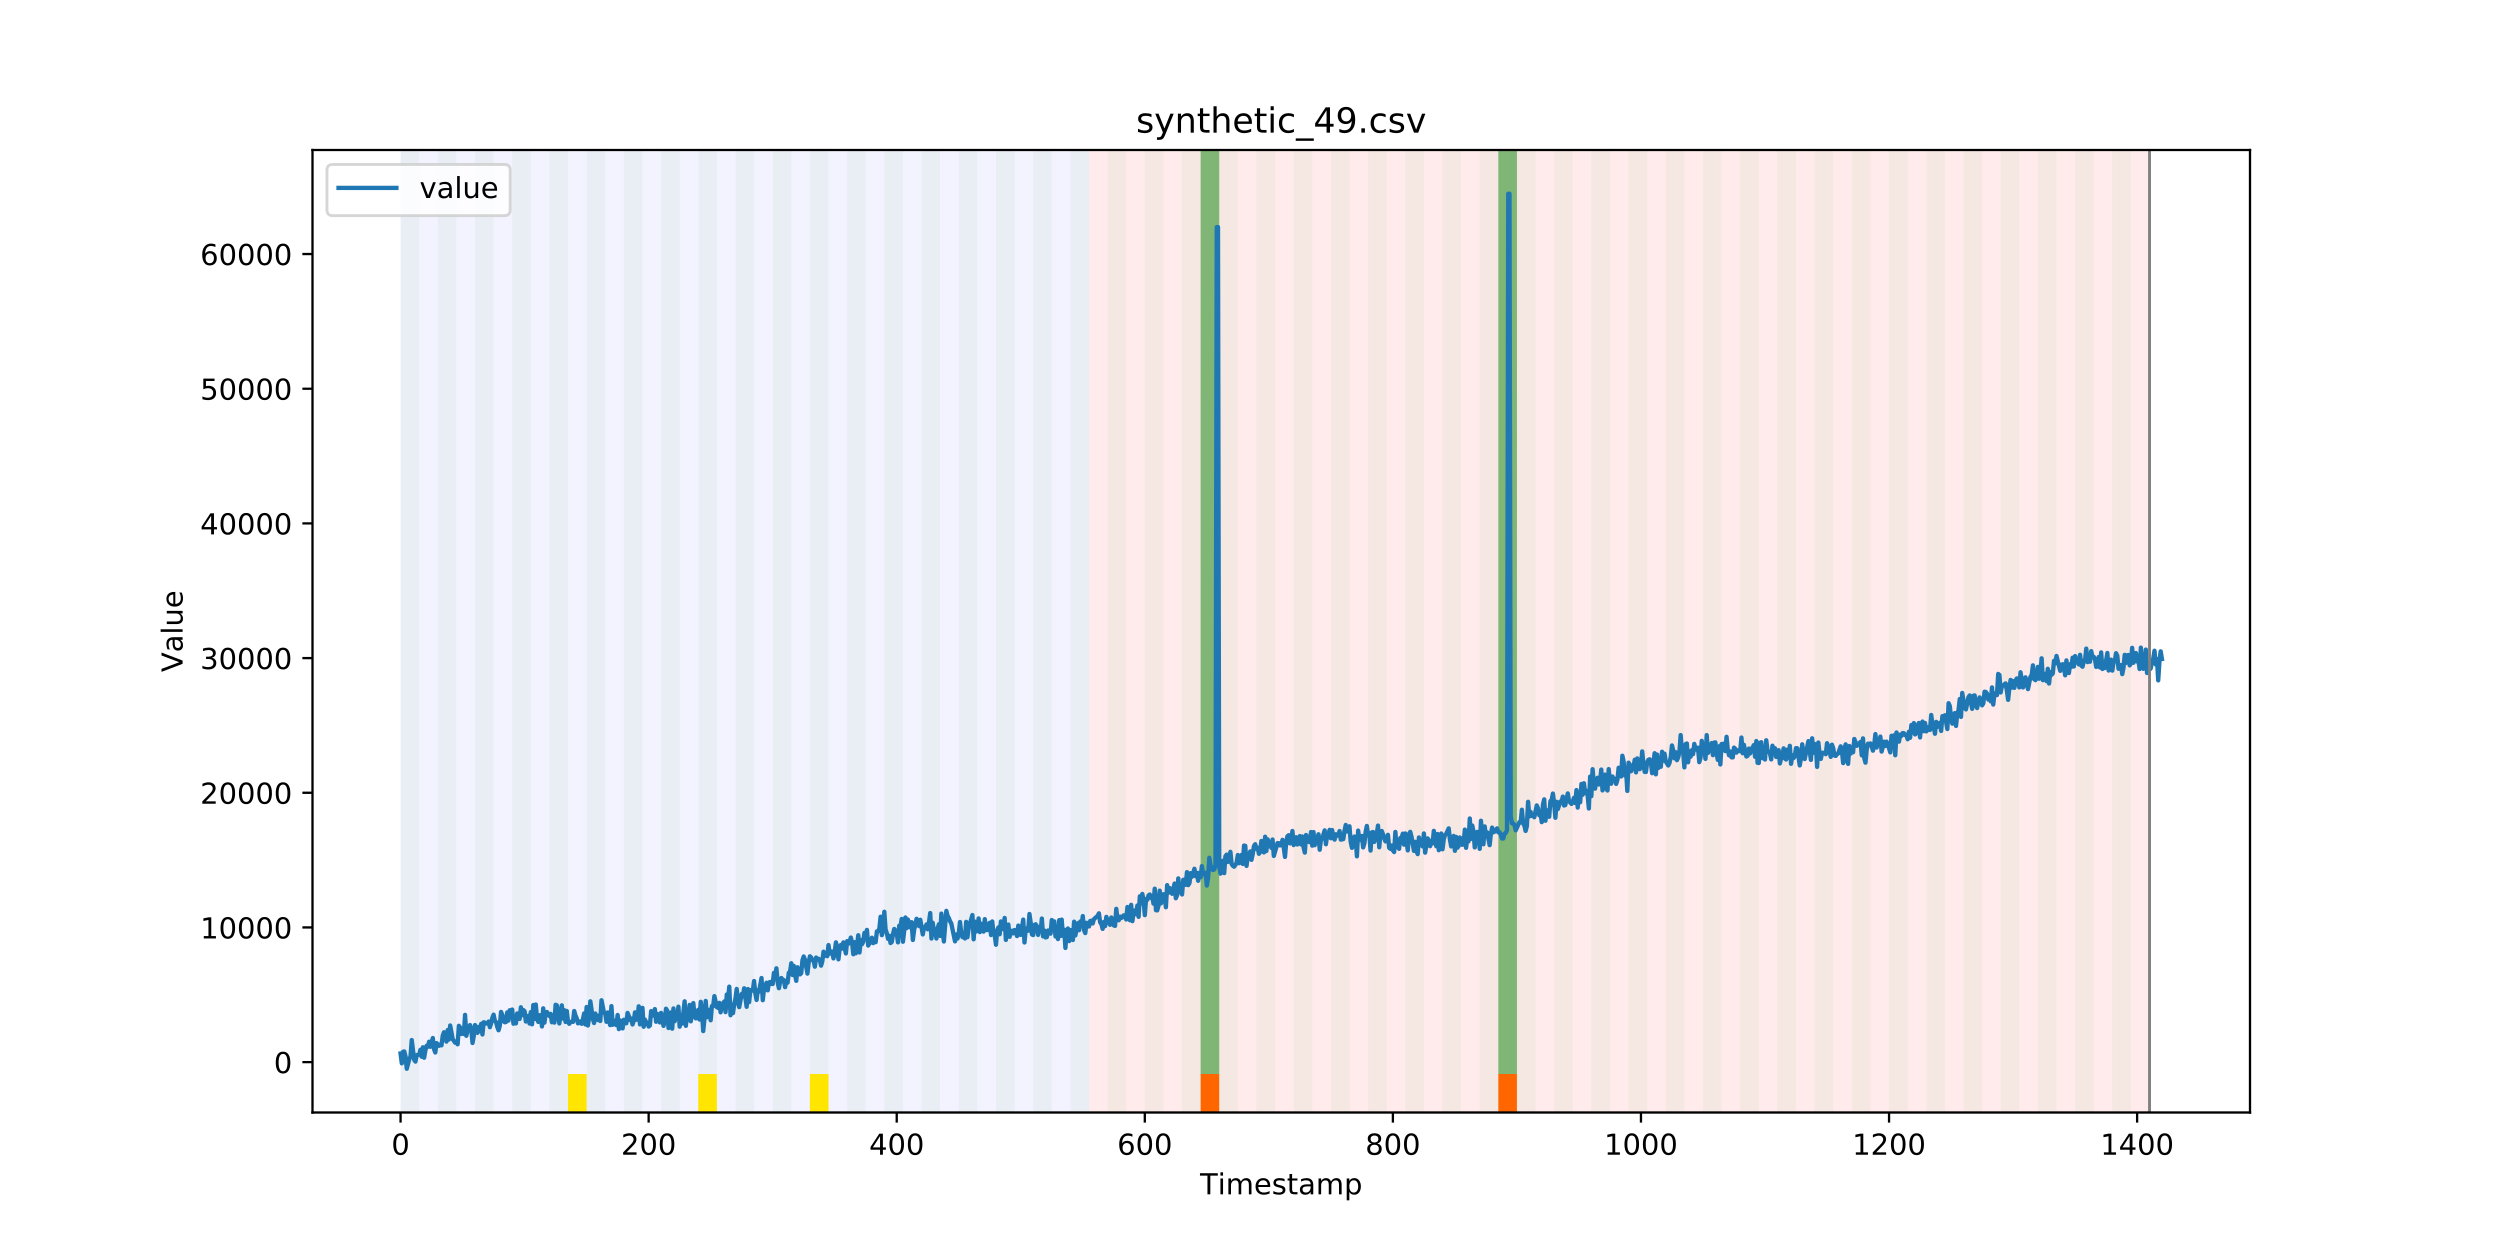 <?xml version="1.0" encoding="utf-8" standalone="no"?>
<!DOCTYPE svg PUBLIC "-//W3C//DTD SVG 1.1//EN"
  "http://www.w3.org/Graphics/SVG/1.1/DTD/svg11.dtd">
<!-- Created with matplotlib (https://matplotlib.org/) -->
<svg height="432pt" version="1.1" viewBox="0 0 864 432" width="864pt" xmlns="http://www.w3.org/2000/svg" xmlns:xlink="http://www.w3.org/1999/xlink">
 <defs>
  <style type="text/css">
*{stroke-linecap:butt;stroke-linejoin:round;}
  </style>
 </defs>
 <g id="figure_1">
  <g id="patch_1">
   <path d="M 0 432 
L 864 432 
L 864 0 
L 0 0 
z
" style="fill:#ffffff;"/>
  </g>
  <g id="axes_1">
   <g id="patch_2">
    <path d="M 108 384.48 
L 777.6 384.48 
L 777.6 51.84 
L 108 51.84 
z
" style="fill:#ffffff;"/>
   </g>
   <g id="patch_3">
    <path clip-path="url(#pe6551dcb6c)" d="M 138.436 384.48 
L 138.436 51.84 
L 376.354 51.84 
L 376.354 384.48 
z
" style="fill:#0000ff;opacity:0.05;"/>
   </g>
   <g id="patch_4">
    <path clip-path="url(#pe6551dcb6c)" d="M 376.354 384.48 
L 376.354 51.84 
L 742.877 51.84 
L 742.877 384.48 
z
" style="fill:#ff0000;opacity:0.08;"/>
   </g>
   <g id="patch_5">
    <path clip-path="url(#pe6551dcb6c)" d="M 138.436 384.48 
L 138.436 51.84 
L 144.867 51.84 
L 144.867 384.48 
z
" style="fill:#008000;opacity:0.04;"/>
   </g>
   <g id="patch_6">
    <path clip-path="url(#pe6551dcb6c)" d="M 151.297 384.48 
L 151.297 51.84 
L 157.727 51.84 
L 157.727 384.48 
z
" style="fill:#008000;opacity:0.04;"/>
   </g>
   <g id="patch_7">
    <path clip-path="url(#pe6551dcb6c)" d="M 164.157 384.48 
L 164.157 51.84 
L 170.587 51.84 
L 170.587 384.48 
z
" style="fill:#008000;opacity:0.04;"/>
   </g>
   <g id="patch_8">
    <path clip-path="url(#pe6551dcb6c)" d="M 177.018 384.48 
L 177.018 51.84 
L 183.448 51.84 
L 183.448 384.48 
z
" style="fill:#008000;opacity:0.04;"/>
   </g>
   <g id="patch_9">
    <path clip-path="url(#pe6551dcb6c)" d="M 414.936 384.48 
L 414.936 371.174 
L 421.366 371.174 
L 421.366 384.48 
z
" style="fill:#ff6600;"/>
   </g>
   <g id="patch_10">
    <path clip-path="url(#pe6551dcb6c)" d="M 189.878 384.48 
L 189.878 51.84 
L 196.308 51.84 
L 196.308 384.48 
z
" style="fill:#008000;opacity:0.04;"/>
   </g>
   <g id="patch_11">
    <path clip-path="url(#pe6551dcb6c)" d="M 196.308 384.48 
L 196.308 371.174 
L 202.739 371.174 
L 202.739 384.48 
z
" style="fill:#ffe500;"/>
   </g>
   <g id="patch_12">
    <path clip-path="url(#pe6551dcb6c)" d="M 202.739 384.48 
L 202.739 51.84 
L 209.169 51.84 
L 209.169 384.48 
z
" style="fill:#008000;opacity:0.04;"/>
   </g>
   <g id="patch_13">
    <path clip-path="url(#pe6551dcb6c)" d="M 215.599 384.48 
L 215.599 51.84 
L 222.029 51.84 
L 222.029 384.48 
z
" style="fill:#008000;opacity:0.04;"/>
   </g>
   <g id="patch_14">
    <path clip-path="url(#pe6551dcb6c)" d="M 228.459 384.48 
L 228.459 51.84 
L 234.89 51.84 
L 234.89 384.48 
z
" style="fill:#008000;opacity:0.04;"/>
   </g>
   <g id="patch_15">
    <path clip-path="url(#pe6551dcb6c)" d="M 241.32 384.48 
L 241.32 51.84 
L 247.75 51.84 
L 247.75 384.48 
z
" style="fill:#008000;opacity:0.04;"/>
   </g>
   <g id="patch_16">
    <path clip-path="url(#pe6551dcb6c)" d="M 241.32 384.48 
L 241.32 371.174 
L 247.75 371.174 
L 247.75 384.48 
z
" style="fill:#ffe500;"/>
   </g>
   <g id="patch_17">
    <path clip-path="url(#pe6551dcb6c)" d="M 254.18 384.48 
L 254.18 51.84 
L 260.61 51.84 
L 260.61 384.48 
z
" style="fill:#008000;opacity:0.04;"/>
   </g>
   <g id="patch_18">
    <path clip-path="url(#pe6551dcb6c)" d="M 267.041 384.48 
L 267.041 51.84 
L 273.471 51.84 
L 273.471 384.48 
z
" style="fill:#008000;opacity:0.04;"/>
   </g>
   <g id="patch_19">
    <path clip-path="url(#pe6551dcb6c)" d="M 279.901 384.48 
L 279.901 51.84 
L 286.331 51.84 
L 286.331 384.48 
z
" style="fill:#008000;opacity:0.04;"/>
   </g>
   <g id="patch_20">
    <path clip-path="url(#pe6551dcb6c)" d="M 279.901 384.48 
L 279.901 371.174 
L 286.331 371.174 
L 286.331 384.48 
z
" style="fill:#ffe500;"/>
   </g>
   <g id="patch_21">
    <path clip-path="url(#pe6551dcb6c)" d="M 517.819 384.48 
L 517.819 371.174 
L 524.249 371.174 
L 524.249 384.48 
z
" style="fill:#ff6600;"/>
   </g>
   <g id="patch_22">
    <path clip-path="url(#pe6551dcb6c)" d="M 292.762 384.48 
L 292.762 51.84 
L 299.192 51.84 
L 299.192 384.48 
z
" style="fill:#008000;opacity:0.04;"/>
   </g>
   <g id="patch_23">
    <path clip-path="url(#pe6551dcb6c)" d="M 305.622 384.48 
L 305.622 51.84 
L 312.052 51.84 
L 312.052 384.48 
z
" style="fill:#008000;opacity:0.04;"/>
   </g>
   <g id="patch_24">
    <path clip-path="url(#pe6551dcb6c)" d="M 318.482 384.48 
L 318.482 51.84 
L 324.913 51.84 
L 324.913 384.48 
z
" style="fill:#008000;opacity:0.04;"/>
   </g>
   <g id="patch_25">
    <path clip-path="url(#pe6551dcb6c)" d="M 331.343 384.48 
L 331.343 51.84 
L 337.773 51.84 
L 337.773 384.48 
z
" style="fill:#008000;opacity:0.04;"/>
   </g>
   <g id="patch_26">
    <path clip-path="url(#pe6551dcb6c)" d="M 344.203 384.48 
L 344.203 51.84 
L 350.634 51.84 
L 350.634 384.48 
z
" style="fill:#008000;opacity:0.04;"/>
   </g>
   <g id="patch_27">
    <path clip-path="url(#pe6551dcb6c)" d="M 357.064 384.48 
L 357.064 51.84 
L 363.494 51.84 
L 363.494 384.48 
z
" style="fill:#008000;opacity:0.04;"/>
   </g>
   <g id="patch_28">
    <path clip-path="url(#pe6551dcb6c)" d="M 369.924 384.48 
L 369.924 51.84 
L 376.354 51.84 
L 376.354 384.48 
z
" style="fill:#008000;opacity:0.04;"/>
   </g>
   <g id="patch_29">
    <path clip-path="url(#pe6551dcb6c)" d="M 382.785 384.48 
L 382.785 51.84 
L 389.215 51.84 
L 389.215 384.48 
z
" style="fill:#008000;opacity:0.04;"/>
   </g>
   <g id="patch_30">
    <path clip-path="url(#pe6551dcb6c)" d="M 395.645 384.48 
L 395.645 51.84 
L 402.075 51.84 
L 402.075 384.48 
z
" style="fill:#008000;opacity:0.04;"/>
   </g>
   <g id="patch_31">
    <path clip-path="url(#pe6551dcb6c)" d="M 408.506 384.48 
L 408.506 51.84 
L 414.936 51.84 
L 414.936 384.48 
z
" style="fill:#008000;opacity:0.04;"/>
   </g>
   <g id="patch_32">
    <path clip-path="url(#pe6551dcb6c)" d="M 414.936 371.174 
L 414.936 51.84 
L 421.366 51.84 
L 421.366 371.174 
z
" style="fill:#008000;opacity:0.5;"/>
   </g>
   <g id="patch_33">
    <path clip-path="url(#pe6551dcb6c)" d="M 421.366 384.48 
L 421.366 51.84 
L 427.796 51.84 
L 427.796 384.48 
z
" style="fill:#008000;opacity:0.04;"/>
   </g>
   <g id="patch_34">
    <path clip-path="url(#pe6551dcb6c)" d="M 434.226 384.48 
L 434.226 51.84 
L 440.657 51.84 
L 440.657 384.48 
z
" style="fill:#008000;opacity:0.04;"/>
   </g>
   <g id="patch_35">
    <path clip-path="url(#pe6551dcb6c)" d="M 447.087 384.48 
L 447.087 51.84 
L 453.517 51.84 
L 453.517 384.48 
z
" style="fill:#008000;opacity:0.04;"/>
   </g>
   <g id="patch_36">
    <path clip-path="url(#pe6551dcb6c)" d="M 459.947 384.48 
L 459.947 51.84 
L 466.377 51.84 
L 466.377 384.48 
z
" style="fill:#008000;opacity:0.04;"/>
   </g>
   <g id="patch_37">
    <path clip-path="url(#pe6551dcb6c)" d="M 472.808 384.48 
L 472.808 51.84 
L 479.238 51.84 
L 479.238 384.48 
z
" style="fill:#008000;opacity:0.04;"/>
   </g>
   <g id="patch_38">
    <path clip-path="url(#pe6551dcb6c)" d="M 485.668 384.48 
L 485.668 51.84 
L 492.098 51.84 
L 492.098 384.48 
z
" style="fill:#008000;opacity:0.04;"/>
   </g>
   <g id="patch_39">
    <path clip-path="url(#pe6551dcb6c)" d="M 498.529 384.48 
L 498.529 51.84 
L 504.959 51.84 
L 504.959 384.48 
z
" style="fill:#008000;opacity:0.04;"/>
   </g>
   <g id="patch_40">
    <path clip-path="url(#pe6551dcb6c)" d="M 511.389 384.48 
L 511.389 51.84 
L 517.819 51.84 
L 517.819 384.48 
z
" style="fill:#008000;opacity:0.04;"/>
   </g>
   <g id="patch_41">
    <path clip-path="url(#pe6551dcb6c)" d="M 517.819 371.174 
L 517.819 51.84 
L 524.249 51.84 
L 524.249 371.174 
z
" style="fill:#008000;opacity:0.5;"/>
   </g>
   <g id="patch_42">
    <path clip-path="url(#pe6551dcb6c)" d="M 524.249 384.48 
L 524.249 51.84 
L 530.68 51.84 
L 530.68 384.48 
z
" style="fill:#008000;opacity:0.04;"/>
   </g>
   <g id="patch_43">
    <path clip-path="url(#pe6551dcb6c)" d="M 537.11 384.48 
L 537.11 51.84 
L 543.54 51.84 
L 543.54 384.48 
z
" style="fill:#008000;opacity:0.04;"/>
   </g>
   <g id="patch_44">
    <path clip-path="url(#pe6551dcb6c)" d="M 549.97 384.48 
L 549.97 51.84 
L 556.401 51.84 
L 556.401 384.48 
z
" style="fill:#008000;opacity:0.04;"/>
   </g>
   <g id="patch_45">
    <path clip-path="url(#pe6551dcb6c)" d="M 562.831 384.48 
L 562.831 51.84 
L 569.261 51.84 
L 569.261 384.48 
z
" style="fill:#008000;opacity:0.04;"/>
   </g>
   <g id="patch_46">
    <path clip-path="url(#pe6551dcb6c)" d="M 575.691 384.48 
L 575.691 51.84 
L 582.121 51.84 
L 582.121 384.48 
z
" style="fill:#008000;opacity:0.04;"/>
   </g>
   <g id="patch_47">
    <path clip-path="url(#pe6551dcb6c)" d="M 588.552 384.48 
L 588.552 51.84 
L 594.982 51.84 
L 594.982 384.48 
z
" style="fill:#008000;opacity:0.04;"/>
   </g>
   <g id="patch_48">
    <path clip-path="url(#pe6551dcb6c)" d="M 601.412 384.48 
L 601.412 51.84 
L 607.842 51.84 
L 607.842 384.48 
z
" style="fill:#008000;opacity:0.04;"/>
   </g>
   <g id="patch_49">
    <path clip-path="url(#pe6551dcb6c)" d="M 614.272 384.48 
L 614.272 51.84 
L 620.703 51.84 
L 620.703 384.48 
z
" style="fill:#008000;opacity:0.04;"/>
   </g>
   <g id="patch_50">
    <path clip-path="url(#pe6551dcb6c)" d="M 627.133 384.48 
L 627.133 51.84 
L 633.563 51.84 
L 633.563 384.48 
z
" style="fill:#008000;opacity:0.04;"/>
   </g>
   <g id="patch_51">
    <path clip-path="url(#pe6551dcb6c)" d="M 639.993 384.48 
L 639.993 51.84 
L 646.424 51.84 
L 646.424 384.48 
z
" style="fill:#008000;opacity:0.04;"/>
   </g>
   <g id="patch_52">
    <path clip-path="url(#pe6551dcb6c)" d="M 652.854 384.48 
L 652.854 51.84 
L 659.284 51.84 
L 659.284 384.48 
z
" style="fill:#008000;opacity:0.04;"/>
   </g>
   <g id="patch_53">
    <path clip-path="url(#pe6551dcb6c)" d="M 665.714 384.48 
L 665.714 51.84 
L 672.144 51.84 
L 672.144 384.48 
z
" style="fill:#008000;opacity:0.04;"/>
   </g>
   <g id="patch_54">
    <path clip-path="url(#pe6551dcb6c)" d="M 678.575 384.48 
L 678.575 51.84 
L 685.005 51.84 
L 685.005 384.48 
z
" style="fill:#008000;opacity:0.04;"/>
   </g>
   <g id="patch_55">
    <path clip-path="url(#pe6551dcb6c)" d="M 691.435 384.48 
L 691.435 51.84 
L 697.865 51.84 
L 697.865 384.48 
z
" style="fill:#008000;opacity:0.04;"/>
   </g>
   <g id="patch_56">
    <path clip-path="url(#pe6551dcb6c)" d="M 704.296 384.48 
L 704.296 51.84 
L 710.726 51.84 
L 710.726 384.48 
z
" style="fill:#008000;opacity:0.04;"/>
   </g>
   <g id="patch_57">
    <path clip-path="url(#pe6551dcb6c)" d="M 717.156 384.48 
L 717.156 51.84 
L 723.586 51.84 
L 723.586 384.48 
z
" style="fill:#008000;opacity:0.04;"/>
   </g>
   <g id="patch_58">
    <path clip-path="url(#pe6551dcb6c)" d="M 730.016 384.48 
L 730.016 51.84 
L 736.447 51.84 
L 736.447 384.48 
z
" style="fill:#008000;opacity:0.04;"/>
   </g>
   <g id="matplotlib.axis_1">
    <g id="xtick_1">
     <g id="line2d_1">
      <defs>
       <path d="M 0 0 
L 0 3.5 
" id="mc894980f92" style="stroke:#000000;stroke-width:0.8;"/>
      </defs>
      <g>
       <use style="stroke:#000000;stroke-width:0.8;" x="138.436" xlink:href="#mc894980f92" y="384.48"/>
      </g>
     </g>
     <g id="text_1">
      <!-- 0 -->
      <defs>
       <path d="M 31.781 66.406 
Q 24.172 66.406 20.328 58.906 
Q 16.5 51.422 16.5 36.375 
Q 16.5 21.391 20.328 13.891 
Q 24.172 6.391 31.781 6.391 
Q 39.453 6.391 43.281 13.891 
Q 47.125 21.391 47.125 36.375 
Q 47.125 51.422 43.281 58.906 
Q 39.453 66.406 31.781 66.406 
z
M 31.781 74.219 
Q 44.047 74.219 50.516 64.516 
Q 56.984 54.828 56.984 36.375 
Q 56.984 17.969 50.516 8.266 
Q 44.047 -1.422 31.781 -1.422 
Q 19.531 -1.422 13.062 8.266 
Q 6.594 17.969 6.594 36.375 
Q 6.594 54.828 13.062 64.516 
Q 19.531 74.219 31.781 74.219 
z
" id="DejaVuSans-48"/>
      </defs>
      <g transform="translate(135.255 399.078)scale(0.1 -0.1)">
       <use xlink:href="#DejaVuSans-48"/>
      </g>
     </g>
    </g>
    <g id="xtick_2">
     <g id="line2d_2">
      <g>
       <use style="stroke:#000000;stroke-width:0.8;" x="224.173" xlink:href="#mc894980f92" y="384.48"/>
      </g>
     </g>
     <g id="text_2">
      <!-- 200 -->
      <defs>
       <path d="M 19.188 8.297 
L 53.609 8.297 
L 53.609 0 
L 7.328 0 
L 7.328 8.297 
Q 12.938 14.109 22.625 23.891 
Q 32.328 33.688 34.812 36.531 
Q 39.547 41.844 41.422 45.531 
Q 43.312 49.219 43.312 52.781 
Q 43.312 58.594 39.234 62.25 
Q 35.156 65.922 28.609 65.922 
Q 23.969 65.922 18.812 64.312 
Q 13.672 62.703 7.812 59.422 
L 7.812 69.391 
Q 13.766 71.781 18.938 73 
Q 24.125 74.219 28.422 74.219 
Q 39.75 74.219 46.484 68.547 
Q 53.219 62.891 53.219 53.422 
Q 53.219 48.922 51.531 44.891 
Q 49.859 40.875 45.406 35.406 
Q 44.188 33.984 37.641 27.219 
Q 31.109 20.453 19.188 8.297 
z
" id="DejaVuSans-50"/>
      </defs>
      <g transform="translate(214.629 399.078)scale(0.1 -0.1)">
       <use xlink:href="#DejaVuSans-50"/>
       <use x="63.623" xlink:href="#DejaVuSans-48"/>
       <use x="127.246" xlink:href="#DejaVuSans-48"/>
      </g>
     </g>
    </g>
    <g id="xtick_3">
     <g id="line2d_3">
      <g>
       <use style="stroke:#000000;stroke-width:0.8;" x="309.909" xlink:href="#mc894980f92" y="384.48"/>
      </g>
     </g>
     <g id="text_3">
      <!-- 400 -->
      <defs>
       <path d="M 37.797 64.312 
L 12.891 25.391 
L 37.797 25.391 
z
M 35.203 72.906 
L 47.609 72.906 
L 47.609 25.391 
L 58.016 25.391 
L 58.016 17.188 
L 47.609 17.188 
L 47.609 0 
L 37.797 0 
L 37.797 17.188 
L 4.891 17.188 
L 4.891 26.703 
z
" id="DejaVuSans-52"/>
      </defs>
      <g transform="translate(300.365 399.078)scale(0.1 -0.1)">
       <use xlink:href="#DejaVuSans-52"/>
       <use x="63.623" xlink:href="#DejaVuSans-48"/>
       <use x="127.246" xlink:href="#DejaVuSans-48"/>
      </g>
     </g>
    </g>
    <g id="xtick_4">
     <g id="line2d_4">
      <g>
       <use style="stroke:#000000;stroke-width:0.8;" x="395.645" xlink:href="#mc894980f92" y="384.48"/>
      </g>
     </g>
     <g id="text_4">
      <!-- 600 -->
      <defs>
       <path d="M 33.016 40.375 
Q 26.375 40.375 22.484 35.828 
Q 18.609 31.297 18.609 23.391 
Q 18.609 15.531 22.484 10.953 
Q 26.375 6.391 33.016 6.391 
Q 39.656 6.391 43.531 10.953 
Q 47.406 15.531 47.406 23.391 
Q 47.406 31.297 43.531 35.828 
Q 39.656 40.375 33.016 40.375 
z
M 52.594 71.297 
L 52.594 62.312 
Q 48.875 64.062 45.094 64.984 
Q 41.312 65.922 37.594 65.922 
Q 27.828 65.922 22.672 59.328 
Q 17.531 52.734 16.797 39.406 
Q 19.672 43.656 24.016 45.922 
Q 28.375 48.188 33.594 48.188 
Q 44.578 48.188 50.953 41.516 
Q 57.328 34.859 57.328 23.391 
Q 57.328 12.156 50.688 5.359 
Q 44.047 -1.422 33.016 -1.422 
Q 20.359 -1.422 13.672 8.266 
Q 6.984 17.969 6.984 36.375 
Q 6.984 53.656 15.188 63.938 
Q 23.391 74.219 37.203 74.219 
Q 40.922 74.219 44.703 73.484 
Q 48.484 72.75 52.594 71.297 
z
" id="DejaVuSans-54"/>
      </defs>
      <g transform="translate(386.101 399.078)scale(0.1 -0.1)">
       <use xlink:href="#DejaVuSans-54"/>
       <use x="63.623" xlink:href="#DejaVuSans-48"/>
       <use x="127.246" xlink:href="#DejaVuSans-48"/>
      </g>
     </g>
    </g>
    <g id="xtick_5">
     <g id="line2d_5">
      <g>
       <use style="stroke:#000000;stroke-width:0.8;" x="481.381" xlink:href="#mc894980f92" y="384.48"/>
      </g>
     </g>
     <g id="text_5">
      <!-- 800 -->
      <defs>
       <path d="M 31.781 34.625 
Q 24.75 34.625 20.719 30.859 
Q 16.703 27.094 16.703 20.516 
Q 16.703 13.922 20.719 10.156 
Q 24.75 6.391 31.781 6.391 
Q 38.812 6.391 42.859 10.172 
Q 46.922 13.969 46.922 20.516 
Q 46.922 27.094 42.891 30.859 
Q 38.875 34.625 31.781 34.625 
z
M 21.922 38.812 
Q 15.578 40.375 12.031 44.719 
Q 8.5 49.078 8.5 55.328 
Q 8.5 64.062 14.719 69.141 
Q 20.953 74.219 31.781 74.219 
Q 42.672 74.219 48.875 69.141 
Q 55.078 64.062 55.078 55.328 
Q 55.078 49.078 51.531 44.719 
Q 48 40.375 41.703 38.812 
Q 48.828 37.156 52.797 32.312 
Q 56.781 27.484 56.781 20.516 
Q 56.781 9.906 50.312 4.234 
Q 43.844 -1.422 31.781 -1.422 
Q 19.734 -1.422 13.25 4.234 
Q 6.781 9.906 6.781 20.516 
Q 6.781 27.484 10.781 32.312 
Q 14.797 37.156 21.922 38.812 
z
M 18.312 54.391 
Q 18.312 48.734 21.844 45.562 
Q 25.391 42.391 31.781 42.391 
Q 38.141 42.391 41.719 45.562 
Q 45.312 48.734 45.312 54.391 
Q 45.312 60.062 41.719 63.234 
Q 38.141 66.406 31.781 66.406 
Q 25.391 66.406 21.844 63.234 
Q 18.312 60.062 18.312 54.391 
z
" id="DejaVuSans-56"/>
      </defs>
      <g transform="translate(471.838 399.078)scale(0.1 -0.1)">
       <use xlink:href="#DejaVuSans-56"/>
       <use x="63.623" xlink:href="#DejaVuSans-48"/>
       <use x="127.246" xlink:href="#DejaVuSans-48"/>
      </g>
     </g>
    </g>
    <g id="xtick_6">
     <g id="line2d_6">
      <g>
       <use style="stroke:#000000;stroke-width:0.8;" x="567.118" xlink:href="#mc894980f92" y="384.48"/>
      </g>
     </g>
     <g id="text_6">
      <!-- 1000 -->
      <defs>
       <path d="M 12.406 8.297 
L 28.516 8.297 
L 28.516 63.922 
L 10.984 60.406 
L 10.984 69.391 
L 28.422 72.906 
L 38.281 72.906 
L 38.281 8.297 
L 54.391 8.297 
L 54.391 0 
L 12.406 0 
z
" id="DejaVuSans-49"/>
      </defs>
      <g transform="translate(554.393 399.078)scale(0.1 -0.1)">
       <use xlink:href="#DejaVuSans-49"/>
       <use x="63.623" xlink:href="#DejaVuSans-48"/>
       <use x="127.246" xlink:href="#DejaVuSans-48"/>
       <use x="190.869" xlink:href="#DejaVuSans-48"/>
      </g>
     </g>
    </g>
    <g id="xtick_7">
     <g id="line2d_7">
      <g>
       <use style="stroke:#000000;stroke-width:0.8;" x="652.854" xlink:href="#mc894980f92" y="384.48"/>
      </g>
     </g>
     <g id="text_7">
      <!-- 1200 -->
      <g transform="translate(640.129 399.078)scale(0.1 -0.1)">
       <use xlink:href="#DejaVuSans-49"/>
       <use x="63.623" xlink:href="#DejaVuSans-50"/>
       <use x="127.246" xlink:href="#DejaVuSans-48"/>
       <use x="190.869" xlink:href="#DejaVuSans-48"/>
      </g>
     </g>
    </g>
    <g id="xtick_8">
     <g id="line2d_8">
      <g>
       <use style="stroke:#000000;stroke-width:0.8;" x="738.59" xlink:href="#mc894980f92" y="384.48"/>
      </g>
     </g>
     <g id="text_8">
      <!-- 1400 -->
      <g transform="translate(725.865 399.078)scale(0.1 -0.1)">
       <use xlink:href="#DejaVuSans-49"/>
       <use x="63.623" xlink:href="#DejaVuSans-52"/>
       <use x="127.246" xlink:href="#DejaVuSans-48"/>
       <use x="190.869" xlink:href="#DejaVuSans-48"/>
      </g>
     </g>
    </g>
    <g id="text_9">
     <!-- Timestamp -->
     <defs>
      <path d="M -0.297 72.906 
L 61.375 72.906 
L 61.375 64.594 
L 35.5 64.594 
L 35.5 0 
L 25.594 0 
L 25.594 64.594 
L -0.297 64.594 
z
" id="DejaVuSans-84"/>
      <path d="M 9.422 54.688 
L 18.406 54.688 
L 18.406 0 
L 9.422 0 
z
M 9.422 75.984 
L 18.406 75.984 
L 18.406 64.594 
L 9.422 64.594 
z
" id="DejaVuSans-105"/>
      <path d="M 52 44.188 
Q 55.375 50.25 60.062 53.125 
Q 64.75 56 71.094 56 
Q 79.641 56 84.281 50.016 
Q 88.922 44.047 88.922 33.016 
L 88.922 0 
L 79.891 0 
L 79.891 32.719 
Q 79.891 40.578 77.094 44.375 
Q 74.312 48.188 68.609 48.188 
Q 61.625 48.188 57.562 43.547 
Q 53.516 38.922 53.516 30.906 
L 53.516 0 
L 44.484 0 
L 44.484 32.719 
Q 44.484 40.625 41.703 44.406 
Q 38.922 48.188 33.109 48.188 
Q 26.219 48.188 22.156 43.531 
Q 18.109 38.875 18.109 30.906 
L 18.109 0 
L 9.078 0 
L 9.078 54.688 
L 18.109 54.688 
L 18.109 46.188 
Q 21.188 51.219 25.484 53.609 
Q 29.781 56 35.688 56 
Q 41.656 56 45.828 52.969 
Q 50 49.953 52 44.188 
z
" id="DejaVuSans-109"/>
      <path d="M 56.203 29.594 
L 56.203 25.203 
L 14.891 25.203 
Q 15.484 15.922 20.484 11.062 
Q 25.484 6.203 34.422 6.203 
Q 39.594 6.203 44.453 7.469 
Q 49.312 8.734 54.109 11.281 
L 54.109 2.781 
Q 49.266 0.734 44.188 -0.344 
Q 39.109 -1.422 33.891 -1.422 
Q 20.797 -1.422 13.156 6.188 
Q 5.516 13.812 5.516 26.812 
Q 5.516 40.234 12.766 48.109 
Q 20.016 56 32.328 56 
Q 43.359 56 49.781 48.891 
Q 56.203 41.797 56.203 29.594 
z
M 47.219 32.234 
Q 47.125 39.594 43.094 43.984 
Q 39.062 48.391 32.422 48.391 
Q 24.906 48.391 20.391 44.141 
Q 15.875 39.891 15.188 32.172 
z
" id="DejaVuSans-101"/>
      <path d="M 44.281 53.078 
L 44.281 44.578 
Q 40.484 46.531 36.375 47.5 
Q 32.281 48.484 27.875 48.484 
Q 21.188 48.484 17.844 46.438 
Q 14.5 44.391 14.5 40.281 
Q 14.5 37.156 16.891 35.375 
Q 19.281 33.594 26.516 31.984 
L 29.594 31.297 
Q 39.156 29.25 43.188 25.516 
Q 47.219 21.781 47.219 15.094 
Q 47.219 7.469 41.188 3.016 
Q 35.156 -1.422 24.609 -1.422 
Q 20.219 -1.422 15.453 -0.562 
Q 10.688 0.297 5.422 2 
L 5.422 11.281 
Q 10.406 8.688 15.234 7.391 
Q 20.062 6.109 24.812 6.109 
Q 31.156 6.109 34.562 8.281 
Q 37.984 10.453 37.984 14.406 
Q 37.984 18.062 35.516 20.016 
Q 33.062 21.969 24.703 23.781 
L 21.578 24.516 
Q 13.234 26.266 9.516 29.906 
Q 5.812 33.547 5.812 39.891 
Q 5.812 47.609 11.281 51.797 
Q 16.75 56 26.812 56 
Q 31.781 56 36.172 55.266 
Q 40.578 54.547 44.281 53.078 
z
" id="DejaVuSans-115"/>
      <path d="M 18.312 70.219 
L 18.312 54.688 
L 36.812 54.688 
L 36.812 47.703 
L 18.312 47.703 
L 18.312 18.016 
Q 18.312 11.328 20.141 9.422 
Q 21.969 7.516 27.594 7.516 
L 36.812 7.516 
L 36.812 0 
L 27.594 0 
Q 17.188 0 13.234 3.875 
Q 9.281 7.766 9.281 18.016 
L 9.281 47.703 
L 2.688 47.703 
L 2.688 54.688 
L 9.281 54.688 
L 9.281 70.219 
z
" id="DejaVuSans-116"/>
      <path d="M 34.281 27.484 
Q 23.391 27.484 19.188 25 
Q 14.984 22.516 14.984 16.5 
Q 14.984 11.719 18.141 8.906 
Q 21.297 6.109 26.703 6.109 
Q 34.188 6.109 38.703 11.406 
Q 43.219 16.703 43.219 25.484 
L 43.219 27.484 
z
M 52.203 31.203 
L 52.203 0 
L 43.219 0 
L 43.219 8.297 
Q 40.141 3.328 35.547 0.953 
Q 30.953 -1.422 24.312 -1.422 
Q 15.922 -1.422 10.953 3.297 
Q 6 8.016 6 15.922 
Q 6 25.141 12.172 29.828 
Q 18.359 34.516 30.609 34.516 
L 43.219 34.516 
L 43.219 35.406 
Q 43.219 41.609 39.141 45 
Q 35.062 48.391 27.688 48.391 
Q 23 48.391 18.547 47.266 
Q 14.109 46.141 10.016 43.891 
L 10.016 52.203 
Q 14.938 54.109 19.578 55.047 
Q 24.219 56 28.609 56 
Q 40.484 56 46.344 49.844 
Q 52.203 43.703 52.203 31.203 
z
" id="DejaVuSans-97"/>
      <path d="M 18.109 8.203 
L 18.109 -20.797 
L 9.078 -20.797 
L 9.078 54.688 
L 18.109 54.688 
L 18.109 46.391 
Q 20.953 51.266 25.266 53.625 
Q 29.594 56 35.594 56 
Q 45.562 56 51.781 48.094 
Q 58.016 40.188 58.016 27.297 
Q 58.016 14.406 51.781 6.484 
Q 45.562 -1.422 35.594 -1.422 
Q 29.594 -1.422 25.266 0.953 
Q 20.953 3.328 18.109 8.203 
z
M 48.688 27.297 
Q 48.688 37.203 44.609 42.844 
Q 40.531 48.484 33.406 48.484 
Q 26.266 48.484 22.188 42.844 
Q 18.109 37.203 18.109 27.297 
Q 18.109 17.391 22.188 11.75 
Q 26.266 6.109 33.406 6.109 
Q 40.531 6.109 44.609 11.75 
Q 48.688 17.391 48.688 27.297 
z
" id="DejaVuSans-112"/>
     </defs>
     <g transform="translate(414.739 412.757)scale(0.1 -0.1)">
      <use xlink:href="#DejaVuSans-84"/>
      <use x="61.037" xlink:href="#DejaVuSans-105"/>
      <use x="88.82" xlink:href="#DejaVuSans-109"/>
      <use x="186.232" xlink:href="#DejaVuSans-101"/>
      <use x="247.756" xlink:href="#DejaVuSans-115"/>
      <use x="299.855" xlink:href="#DejaVuSans-116"/>
      <use x="339.064" xlink:href="#DejaVuSans-97"/>
      <use x="400.344" xlink:href="#DejaVuSans-109"/>
      <use x="497.756" xlink:href="#DejaVuSans-112"/>
     </g>
    </g>
   </g>
   <g id="matplotlib.axis_2">
    <g id="ytick_1">
     <g id="line2d_9">
      <defs>
       <path d="M 0 0 
L -3.5 0 
" id="m5126ae5f1d" style="stroke:#000000;stroke-width:0.8;"/>
      </defs>
      <g>
       <use style="stroke:#000000;stroke-width:0.8;" x="108" xlink:href="#m5126ae5f1d" y="367.072"/>
      </g>
     </g>
     <g id="text_10">
      <!-- 0 -->
      <g transform="translate(94.638 370.871)scale(0.1 -0.1)">
       <use xlink:href="#DejaVuSans-48"/>
      </g>
     </g>
    </g>
    <g id="ytick_2">
     <g id="line2d_10">
      <g>
       <use style="stroke:#000000;stroke-width:0.8;" x="108" xlink:href="#m5126ae5f1d" y="320.526"/>
      </g>
     </g>
     <g id="text_11">
      <!-- 10000 -->
      <g transform="translate(69.188 324.326)scale(0.1 -0.1)">
       <use xlink:href="#DejaVuSans-49"/>
       <use x="63.623" xlink:href="#DejaVuSans-48"/>
       <use x="127.246" xlink:href="#DejaVuSans-48"/>
       <use x="190.869" xlink:href="#DejaVuSans-48"/>
       <use x="254.492" xlink:href="#DejaVuSans-48"/>
      </g>
     </g>
    </g>
    <g id="ytick_3">
     <g id="line2d_11">
      <g>
       <use style="stroke:#000000;stroke-width:0.8;" x="108" xlink:href="#m5126ae5f1d" y="273.981"/>
      </g>
     </g>
     <g id="text_12">
      <!-- 20000 -->
      <g transform="translate(69.188 277.78)scale(0.1 -0.1)">
       <use xlink:href="#DejaVuSans-50"/>
       <use x="63.623" xlink:href="#DejaVuSans-48"/>
       <use x="127.246" xlink:href="#DejaVuSans-48"/>
       <use x="190.869" xlink:href="#DejaVuSans-48"/>
       <use x="254.492" xlink:href="#DejaVuSans-48"/>
      </g>
     </g>
    </g>
    <g id="ytick_4">
     <g id="line2d_12">
      <g>
       <use style="stroke:#000000;stroke-width:0.8;" x="108" xlink:href="#m5126ae5f1d" y="227.436"/>
      </g>
     </g>
     <g id="text_13">
      <!-- 30000 -->
      <defs>
       <path d="M 40.578 39.312 
Q 47.656 37.797 51.625 33 
Q 55.609 28.219 55.609 21.188 
Q 55.609 10.406 48.188 4.484 
Q 40.766 -1.422 27.094 -1.422 
Q 22.516 -1.422 17.656 -0.516 
Q 12.797 0.391 7.625 2.203 
L 7.625 11.719 
Q 11.719 9.328 16.594 8.109 
Q 21.484 6.891 26.812 6.891 
Q 36.078 6.891 40.938 10.547 
Q 45.797 14.203 45.797 21.188 
Q 45.797 27.641 41.281 31.266 
Q 36.766 34.906 28.719 34.906 
L 20.219 34.906 
L 20.219 43.016 
L 29.109 43.016 
Q 36.375 43.016 40.234 45.922 
Q 44.094 48.828 44.094 54.297 
Q 44.094 59.906 40.109 62.906 
Q 36.141 65.922 28.719 65.922 
Q 24.656 65.922 20.016 65.031 
Q 15.375 64.156 9.812 62.312 
L 9.812 71.094 
Q 15.438 72.656 20.344 73.438 
Q 25.25 74.219 29.594 74.219 
Q 40.828 74.219 47.359 69.109 
Q 53.906 64.016 53.906 55.328 
Q 53.906 49.266 50.438 45.094 
Q 46.969 40.922 40.578 39.312 
z
" id="DejaVuSans-51"/>
      </defs>
      <g transform="translate(69.188 231.235)scale(0.1 -0.1)">
       <use xlink:href="#DejaVuSans-51"/>
       <use x="63.623" xlink:href="#DejaVuSans-48"/>
       <use x="127.246" xlink:href="#DejaVuSans-48"/>
       <use x="190.869" xlink:href="#DejaVuSans-48"/>
       <use x="254.492" xlink:href="#DejaVuSans-48"/>
      </g>
     </g>
    </g>
    <g id="ytick_5">
     <g id="line2d_13">
      <g>
       <use style="stroke:#000000;stroke-width:0.8;" x="108" xlink:href="#m5126ae5f1d" y="180.89"/>
      </g>
     </g>
     <g id="text_14">
      <!-- 40000 -->
      <g transform="translate(69.188 184.689)scale(0.1 -0.1)">
       <use xlink:href="#DejaVuSans-52"/>
       <use x="63.623" xlink:href="#DejaVuSans-48"/>
       <use x="127.246" xlink:href="#DejaVuSans-48"/>
       <use x="190.869" xlink:href="#DejaVuSans-48"/>
       <use x="254.492" xlink:href="#DejaVuSans-48"/>
      </g>
     </g>
    </g>
    <g id="ytick_6">
     <g id="line2d_14">
      <g>
       <use style="stroke:#000000;stroke-width:0.8;" x="108" xlink:href="#m5126ae5f1d" y="134.345"/>
      </g>
     </g>
     <g id="text_15">
      <!-- 50000 -->
      <defs>
       <path d="M 10.797 72.906 
L 49.516 72.906 
L 49.516 64.594 
L 19.828 64.594 
L 19.828 46.734 
Q 21.969 47.469 24.109 47.828 
Q 26.266 48.188 28.422 48.188 
Q 40.625 48.188 47.75 41.5 
Q 54.891 34.812 54.891 23.391 
Q 54.891 11.625 47.562 5.094 
Q 40.234 -1.422 26.906 -1.422 
Q 22.312 -1.422 17.547 -0.641 
Q 12.797 0.141 7.719 1.703 
L 7.719 11.625 
Q 12.109 9.234 16.797 8.062 
Q 21.484 6.891 26.703 6.891 
Q 35.156 6.891 40.078 11.328 
Q 45.016 15.766 45.016 23.391 
Q 45.016 31 40.078 35.438 
Q 35.156 39.891 26.703 39.891 
Q 22.75 39.891 18.812 39.016 
Q 14.891 38.141 10.797 36.281 
z
" id="DejaVuSans-53"/>
      </defs>
      <g transform="translate(69.188 138.144)scale(0.1 -0.1)">
       <use xlink:href="#DejaVuSans-53"/>
       <use x="63.623" xlink:href="#DejaVuSans-48"/>
       <use x="127.246" xlink:href="#DejaVuSans-48"/>
       <use x="190.869" xlink:href="#DejaVuSans-48"/>
       <use x="254.492" xlink:href="#DejaVuSans-48"/>
      </g>
     </g>
    </g>
    <g id="ytick_7">
     <g id="line2d_15">
      <g>
       <use style="stroke:#000000;stroke-width:0.8;" x="108" xlink:href="#m5126ae5f1d" y="87.799"/>
      </g>
     </g>
     <g id="text_16">
      <!-- 60000 -->
      <g transform="translate(69.188 91.599)scale(0.1 -0.1)">
       <use xlink:href="#DejaVuSans-54"/>
       <use x="63.623" xlink:href="#DejaVuSans-48"/>
       <use x="127.246" xlink:href="#DejaVuSans-48"/>
       <use x="190.869" xlink:href="#DejaVuSans-48"/>
       <use x="254.492" xlink:href="#DejaVuSans-48"/>
      </g>
     </g>
    </g>
    <g id="text_17">
     <!-- Value -->
     <defs>
      <path d="M 28.609 0 
L 0.781 72.906 
L 11.078 72.906 
L 34.188 11.531 
L 57.328 72.906 
L 67.578 72.906 
L 39.797 0 
z
" id="DejaVuSans-86"/>
      <path d="M 9.422 75.984 
L 18.406 75.984 
L 18.406 0 
L 9.422 0 
z
" id="DejaVuSans-108"/>
      <path d="M 8.5 21.578 
L 8.5 54.688 
L 17.484 54.688 
L 17.484 21.922 
Q 17.484 14.156 20.5 10.266 
Q 23.531 6.391 29.594 6.391 
Q 36.859 6.391 41.078 11.031 
Q 45.312 15.672 45.312 23.688 
L 45.312 54.688 
L 54.297 54.688 
L 54.297 0 
L 45.312 0 
L 45.312 8.406 
Q 42.047 3.422 37.719 1 
Q 33.406 -1.422 27.688 -1.422 
Q 18.266 -1.422 13.375 4.438 
Q 8.5 10.297 8.5 21.578 
z
M 31.109 56 
z
" id="DejaVuSans-117"/>
     </defs>
     <g transform="translate(63.108 232.273)rotate(-90)scale(0.1 -0.1)">
      <use xlink:href="#DejaVuSans-86"/>
      <use x="68.299" xlink:href="#DejaVuSans-97"/>
      <use x="129.578" xlink:href="#DejaVuSans-108"/>
      <use x="157.361" xlink:href="#DejaVuSans-117"/>
      <use x="220.74" xlink:href="#DejaVuSans-101"/>
     </g>
    </g>
   </g>
   <g id="line2d_16">
    <path clip-path="url(#pe6551dcb6c)" d="M 138.436 364.088 
L 138.865 367.493 
L 139.294 363.481 
L 139.722 363.386 
L 140.151 365.119 
L 140.58 369.36 
L 141.437 366.062 
L 141.866 365.176 
L 142.294 359.442 
L 143.152 366.315 
L 143.581 366.888 
L 144.009 364.704 
L 144.438 364.504 
L 144.867 364.539 
L 145.295 362.801 
L 145.724 365.196 
L 146.153 361.943 
L 146.581 365.548 
L 147.01 363.015 
L 147.439 361.424 
L 147.867 361.767 
L 148.296 360.019 
L 148.725 361.775 
L 149.582 358.74 
L 150.011 362.591 
L 150.439 363.74 
L 150.868 360.491 
L 151.725 361.429 
L 152.154 360.977 
L 152.583 361.27 
L 153.012 357.926 
L 153.44 356.756 
L 153.869 356.926 
L 154.298 359.98 
L 154.726 355.976 
L 155.155 359.254 
L 155.584 354.409 
L 156.441 359.089 
L 157.298 360.356 
L 157.727 359.946 
L 158.156 360.907 
L 158.584 354.515 
L 159.013 355.084 
L 159.442 357.334 
L 159.87 356.037 
L 160.299 357.339 
L 160.728 350.735 
L 161.156 357.969 
L 161.585 356.117 
L 162.443 354.265 
L 162.871 355.92 
L 163.3 360.457 
L 163.729 358.114 
L 164.157 354.26 
L 164.586 354.961 
L 165.015 356.945 
L 165.443 354.921 
L 165.872 356.382 
L 166.301 353.832 
L 166.729 357.511 
L 167.158 353.289 
L 167.587 353.431 
L 168.015 353.726 
L 168.444 353.71 
L 168.873 353.047 
L 169.301 355.002 
L 169.73 353.677 
L 170.159 351.776 
L 170.587 350.669 
L 171.016 352.751 
L 171.445 353.245 
L 171.873 354.96 
L 172.302 356.062 
L 172.731 354.503 
L 173.16 349.722 
L 173.588 350.733 
L 174.017 352.912 
L 174.446 353.295 
L 174.874 353.199 
L 175.303 349.883 
L 175.732 352.714 
L 176.16 349.138 
L 176.589 350.458 
L 177.018 348.897 
L 177.446 353.795 
L 177.875 351.715 
L 178.304 353.684 
L 178.732 350.249 
L 179.59 352.144 
L 180.018 348.119 
L 180.447 350.872 
L 180.876 349.07 
L 181.304 349.516 
L 181.733 353.035 
L 182.162 352.626 
L 182.591 351.074 
L 183.019 353.727 
L 183.448 349.792 
L 183.877 354.005 
L 184.305 347.334 
L 184.734 352.166 
L 185.163 347.161 
L 185.591 351.916 
L 186.02 353.175 
L 186.449 350.876 
L 186.877 350.855 
L 187.306 354.742 
L 187.735 348.482 
L 188.163 353.438 
L 188.592 350.103 
L 189.021 349.732 
L 189.878 351.126 
L 190.307 350.401 
L 190.735 353.295 
L 191.164 352.691 
L 191.593 353.404 
L 192.022 347.252 
L 192.45 347.447 
L 193.308 353.706 
L 194.165 347.457 
L 194.594 352.012 
L 195.022 349.117 
L 195.451 353.183 
L 195.88 349.399 
L 196.308 353.178 
L 196.737 353.828 
L 197.166 353.221 
L 197.594 353.044 
L 198.023 353.161 
L 198.452 349.409 
L 198.88 350.972 
L 199.309 351.894 
L 199.738 353.664 
L 200.166 353.53 
L 200.595 352.991 
L 201.024 353.824 
L 201.452 352.318 
L 201.881 350.246 
L 202.31 354.052 
L 202.739 348.025 
L 203.167 354.413 
L 203.596 351.668 
L 204.025 346.064 
L 204.882 352.12 
L 205.311 353.555 
L 205.739 350.277 
L 206.168 351.67 
L 206.597 352.53 
L 207.025 350.98 
L 207.454 352.855 
L 207.883 345.694 
L 208.74 350.052 
L 209.169 350.235 
L 209.597 353.137 
L 210.026 349.903 
L 210.455 352.754 
L 210.883 354.291 
L 211.312 347.712 
L 211.741 354.167 
L 212.17 352.744 
L 213.027 354.289 
L 213.456 350.782 
L 213.884 355.657 
L 214.313 352.67 
L 214.742 353.534 
L 215.17 355.42 
L 215.599 352.424 
L 216.028 353.268 
L 216.456 353.655 
L 216.885 350.076 
L 217.314 351.117 
L 217.742 352.555 
L 218.171 352.004 
L 218.6 354.059 
L 219.028 352.844 
L 219.457 349.874 
L 219.886 352.439 
L 220.314 352.037 
L 220.743 347.784 
L 221.172 354.022 
L 221.601 350.219 
L 222.029 348.322 
L 222.458 354.844 
L 222.887 352.367 
L 223.315 353.293 
L 223.744 353.516 
L 224.173 354.774 
L 224.601 354.421 
L 225.03 349.458 
L 225.459 350.986 
L 225.887 350.553 
L 226.316 348.747 
L 226.745 353.119 
L 227.173 350.394 
L 227.602 352.373 
L 228.031 353.352 
L 228.459 350.059 
L 229.317 354.545 
L 229.745 352.616 
L 230.174 348.614 
L 230.603 349.311 
L 231.031 355.277 
L 231.46 351.682 
L 231.889 349.913 
L 232.318 355.511 
L 232.746 348.526 
L 233.175 352.927 
L 233.604 350.993 
L 234.032 352.012 
L 234.461 347.903 
L 234.89 354.811 
L 235.318 351.701 
L 235.747 353.756 
L 236.604 346.055 
L 237.033 354.532 
L 237.462 351.13 
L 237.89 351.242 
L 238.319 347.296 
L 238.748 352.974 
L 239.605 346.666 
L 240.034 351.043 
L 240.462 351.961 
L 241.32 348.996 
L 241.749 352.351 
L 242.177 346.234 
L 242.606 349.799 
L 243.035 356.336 
L 243.463 352.11 
L 243.892 345.923 
L 244.321 351.57 
L 244.749 349.445 
L 245.178 348.988 
L 245.607 352.604 
L 246.035 347.701 
L 246.464 347.724 
L 246.893 344.268 
L 247.75 348.081 
L 248.179 348.312 
L 248.607 346.591 
L 249.036 349.855 
L 249.465 347.434 
L 250.322 346.106 
L 250.751 349.798 
L 251.18 343.702 
L 251.608 345.276 
L 252.037 340.986 
L 252.466 350.867 
L 252.894 347.726 
L 253.323 350.124 
L 253.752 346.994 
L 254.18 345.147 
L 254.609 341.786 
L 255.038 346.511 
L 255.466 348.054 
L 256.324 343.526 
L 256.752 344.341 
L 257.181 341.554 
L 258.038 347.95 
L 258.467 341.813 
L 258.896 346.335 
L 259.324 342.183 
L 260.182 342.347 
L 260.61 339.049 
L 261.039 343.255 
L 261.468 345.582 
L 261.897 342.226 
L 262.325 342.693 
L 263.183 338.006 
L 263.611 345.662 
L 264.04 341.804 
L 264.469 340.94 
L 264.897 339.629 
L 265.326 342.261 
L 265.755 339.558 
L 266.183 339.36 
L 266.612 340.041 
L 267.041 340.076 
L 267.469 336.219 
L 267.898 337.809 
L 268.327 334.655 
L 268.755 339.518 
L 269.184 341.523 
L 269.613 339.359 
L 270.041 338.007 
L 270.47 338.549 
L 270.899 338.72 
L 271.328 341.157 
L 271.756 339.149 
L 272.185 339.605 
L 272.614 336.169 
L 273.042 335.858 
L 273.471 332.901 
L 273.9 336.945 
L 274.328 333.798 
L 274.757 336.834 
L 275.186 338.974 
L 275.614 334.292 
L 276.043 336.246 
L 276.472 336.74 
L 276.9 336.336 
L 277.329 331.892 
L 277.758 330.563 
L 278.186 331.63 
L 279.044 336.478 
L 279.472 332.754 
L 279.901 330.496 
L 280.33 330.905 
L 280.759 331.88 
L 281.187 331.871 
L 281.616 334.088 
L 282.045 330.928 
L 282.473 331.598 
L 282.902 331.354 
L 283.331 331.756 
L 283.759 333.728 
L 284.188 332.223 
L 284.617 328.907 
L 285.045 330.358 
L 285.474 330.205 
L 285.903 330.457 
L 286.331 326.624 
L 286.76 329.578 
L 287.189 328.848 
L 287.617 328.875 
L 288.046 331.217 
L 288.475 328.969 
L 288.903 325.679 
L 289.332 327.378 
L 289.761 331.55 
L 290.19 327.863 
L 290.618 326.571 
L 291.047 327.834 
L 291.476 325.687 
L 292.333 329.512 
L 292.762 325.262 
L 293.19 326.15 
L 293.619 325.332 
L 294.048 324.021 
L 294.476 325.776 
L 294.905 329.782 
L 295.334 325.613 
L 295.762 329.466 
L 296.191 326.774 
L 296.62 323.22 
L 297.048 329.172 
L 297.477 324.84 
L 297.906 326.32 
L 298.334 325.465 
L 298.763 322.396 
L 299.192 323.437 
L 299.62 321.376 
L 300.049 326.782 
L 300.478 326.039 
L 300.907 325.639 
L 301.335 324.075 
L 301.764 325.935 
L 302.193 325.389 
L 302.621 325.615 
L 303.05 321.881 
L 303.479 321.886 
L 303.907 320.925 
L 304.336 316.819 
L 304.765 323.199 
L 305.193 321.109 
L 305.622 315.099 
L 306.051 321.176 
L 306.479 322.51 
L 306.908 324.472 
L 307.337 323.399 
L 307.765 325.912 
L 308.194 325.552 
L 308.623 322.792 
L 309.051 321.048 
L 309.48 321.598 
L 309.909 322.498 
L 310.338 325.682 
L 310.766 319.939 
L 311.195 320.319 
L 311.624 317.6 
L 312.052 325.466 
L 312.481 321.81 
L 312.91 317.088 
L 313.338 320.758 
L 313.767 317.8 
L 314.196 319.592 
L 314.624 320.536 
L 315.053 318.704 
L 315.482 324.858 
L 315.91 321.47 
L 316.768 317.537 
L 317.625 320.077 
L 318.054 317.876 
L 318.911 322.941 
L 319.34 320.441 
L 319.769 320.729 
L 320.197 319.483 
L 320.626 321.175 
L 321.055 318.791 
L 321.483 315.552 
L 321.912 324.351 
L 322.341 318.895 
L 322.769 321.867 
L 323.198 321.642 
L 323.627 324.344 
L 324.055 320.778 
L 324.484 319.415 
L 324.913 323.437 
L 325.341 315.742 
L 325.77 321.907 
L 326.199 325.38 
L 327.056 314.804 
L 327.485 316.537 
L 327.913 317.273 
L 328.342 318.398 
L 328.771 319.157 
L 330.057 325.331 
L 330.486 322.96 
L 330.914 324.358 
L 331.343 322.559 
L 331.772 318.656 
L 332.2 322.363 
L 332.629 323.879 
L 333.058 322.607 
L 333.486 324.335 
L 333.915 318.596 
L 334.344 323.891 
L 334.772 320.817 
L 336.058 316.239 
L 336.487 324.619 
L 336.916 318.513 
L 337.344 321.928 
L 337.773 321.099 
L 338.202 317.41 
L 338.63 322.136 
L 339.059 319.228 
L 339.488 321.026 
L 339.917 321.965 
L 340.345 317.653 
L 340.774 321.423 
L 341.203 321.427 
L 341.631 319.383 
L 342.06 318.915 
L 342.489 323.149 
L 342.917 318.45 
L 343.346 322.557 
L 343.775 323.161 
L 344.203 326.499 
L 344.632 321.531 
L 345.061 320.505 
L 345.489 322.876 
L 345.918 318.45 
L 346.775 321.119 
L 347.204 317.244 
L 347.633 324.836 
L 348.061 320.777 
L 348.49 319.522 
L 348.919 323.755 
L 349.348 322.091 
L 349.776 321.655 
L 350.205 322.567 
L 350.634 321.412 
L 351.062 321.944 
L 351.491 323.51 
L 351.92 319.887 
L 352.348 322.962 
L 352.777 323.091 
L 353.634 317.812 
L 354.063 325.723 
L 354.492 321.255 
L 354.92 320.807 
L 355.349 321.656 
L 355.778 315.876 
L 356.206 318.858 
L 356.635 322.955 
L 357.064 323.162 
L 357.492 319.644 
L 357.921 319.427 
L 358.35 320.08 
L 358.778 323.099 
L 359.207 320.477 
L 359.636 321.873 
L 360.065 317.458 
L 360.493 323.625 
L 360.922 321.58 
L 361.351 323.978 
L 361.779 323.86 
L 362.208 321.583 
L 363.065 322.681 
L 363.494 317.97 
L 363.923 321.28 
L 364.351 318.433 
L 364.78 323.653 
L 365.209 321.934 
L 365.637 324.54 
L 366.066 317.996 
L 366.495 323.486 
L 366.923 317.827 
L 367.352 323.411 
L 367.781 321.31 
L 368.209 327.61 
L 368.638 321.546 
L 369.067 320.888 
L 369.496 325.246 
L 369.924 321.453 
L 370.353 321.52 
L 370.782 324.862 
L 371.21 318.532 
L 371.639 323.283 
L 372.496 319.064 
L 372.925 321.472 
L 373.354 318.485 
L 373.782 319.804 
L 374.211 316.607 
L 374.64 321.43 
L 375.068 322.473 
L 375.497 318.902 
L 375.926 320.067 
L 376.354 320.193 
L 376.783 318.278 
L 377.212 318.196 
L 377.64 319.151 
L 378.069 317.63 
L 379.355 316.518 
L 379.784 315.644 
L 380.213 318.787 
L 380.641 319.352 
L 381.07 321.02 
L 381.499 318.625 
L 381.927 320.064 
L 382.356 316.867 
L 382.785 318.121 
L 383.642 319.61 
L 384.071 317.09 
L 384.928 319.802 
L 385.357 319.992 
L 385.785 314.096 
L 386.214 318 
L 386.643 318.032 
L 387.071 316.793 
L 387.5 317.274 
L 388.357 316.335 
L 388.786 316.826 
L 389.215 317.772 
L 389.644 313.462 
L 390.072 315.165 
L 390.501 318.035 
L 390.93 312.71 
L 391.358 318.344 
L 391.787 315.098 
L 392.216 314.649 
L 392.644 315.946 
L 393.073 312.952 
L 393.502 316.855 
L 393.93 309.747 
L 394.359 312.182 
L 394.788 308.938 
L 395.216 311.15 
L 395.645 316.278 
L 396.074 310.737 
L 396.502 310.986 
L 396.931 309.46 
L 397.36 309.141 
L 397.788 310.341 
L 398.217 309.734 
L 398.646 312.293 
L 399.075 307.133 
L 399.503 314.57 
L 399.932 314.622 
L 400.361 313.06 
L 400.789 307.811 
L 401.218 312.204 
L 401.647 310.331 
L 402.075 309.044 
L 402.504 310.118 
L 402.933 313.555 
L 403.361 305.9 
L 403.79 308.521 
L 404.219 306.91 
L 405.076 308.885 
L 405.933 305.359 
L 406.362 310.44 
L 406.791 309.416 
L 407.219 303.57 
L 407.648 308.388 
L 408.077 306.056 
L 408.506 309.128 
L 408.934 304.065 
L 409.363 304.052 
L 409.792 305.801 
L 410.22 301.405 
L 410.649 305.897 
L 411.078 305.17 
L 411.506 301.76 
L 411.935 303.003 
L 412.364 301.879 
L 412.792 300.25 
L 413.221 302.818 
L 413.65 301.667 
L 414.078 304.393 
L 414.507 301.643 
L 414.936 303.189 
L 415.364 299.345 
L 415.793 302.149 
L 416.222 301.751 
L 416.65 301.609 
L 417.079 306.032 
L 417.508 303.434 
L 417.936 296.46 
L 418.365 299.118 
L 418.794 300.428 
L 419.223 300.668 
L 419.651 300.464 
L 420.08 298.88 
L 420.509 78.495 
L 420.937 78.495 
L 421.366 299.582 
L 421.795 301.924 
L 422.652 297.484 
L 423.081 301.752 
L 423.509 295.916 
L 423.938 295.355 
L 424.367 297.876 
L 424.795 297.044 
L 425.224 294.398 
L 425.653 298.608 
L 426.081 299.227 
L 426.51 299.531 
L 426.939 298.941 
L 427.367 298.155 
L 427.796 295.498 
L 428.225 298.325 
L 428.654 296.618 
L 429.082 295.462 
L 429.511 298.587 
L 429.94 292.227 
L 430.368 292.313 
L 430.797 299.26 
L 431.226 296.076 
L 431.654 295.66 
L 432.083 294.26 
L 432.512 297.17 
L 432.94 295.193 
L 433.369 292.39 
L 433.798 291.763 
L 434.226 293.356 
L 434.655 292.964 
L 435.084 295.069 
L 435.512 294.461 
L 435.941 290.654 
L 436.37 293.024 
L 436.798 294.598 
L 437.227 289.171 
L 437.656 294.114 
L 438.085 290.068 
L 438.513 291.198 
L 438.942 291.538 
L 439.371 292.996 
L 439.799 290.143 
L 440.228 295.807 
L 441.514 291.372 
L 441.943 291.392 
L 442.371 292.181 
L 442.8 292.095 
L 443.229 290.256 
L 443.657 292.75 
L 444.086 296.151 
L 444.515 291.048 
L 444.943 288.999 
L 445.372 288.648 
L 445.801 291.475 
L 446.229 290.869 
L 446.658 287.199 
L 447.087 292.053 
L 447.944 289.335 
L 448.373 291.853 
L 448.802 291.376 
L 449.23 288.959 
L 449.659 291.851 
L 450.088 289.1 
L 450.516 292.827 
L 450.945 294.651 
L 451.374 288.574 
L 451.802 290.249 
L 452.231 290.896 
L 452.66 291.053 
L 453.088 287.554 
L 453.517 292.266 
L 453.946 287.558 
L 454.374 292.094 
L 454.803 290.005 
L 455.232 290.153 
L 455.66 288.326 
L 456.089 293.674 
L 456.518 290.179 
L 456.946 289.89 
L 457.804 286.977 
L 458.233 291.773 
L 458.661 288.771 
L 459.09 288.485 
L 459.519 286.796 
L 459.947 289.699 
L 460.376 286.871 
L 460.805 289.292 
L 461.233 290.165 
L 461.662 288.321 
L 462.091 288.848 
L 462.519 288.622 
L 462.948 287.21 
L 463.377 290.168 
L 464.234 290.001 
L 464.663 287.097 
L 465.091 285.104 
L 465.52 287.372 
L 465.949 287.219 
L 466.377 285.568 
L 466.806 290.935 
L 467.235 293.009 
L 467.664 292.207 
L 468.092 289.11 
L 468.521 289.661 
L 468.95 295.945 
L 469.378 287.054 
L 469.807 290.291 
L 470.236 289.945 
L 470.664 288.913 
L 471.093 292.863 
L 471.522 291.514 
L 471.95 287.565 
L 472.379 285.45 
L 472.808 288.417 
L 473.236 288.332 
L 473.665 293.954 
L 474.094 287.676 
L 474.522 287.546 
L 474.951 290.956 
L 475.38 289.747 
L 475.808 288.099 
L 476.237 285.323 
L 476.666 292.811 
L 477.094 287.955 
L 477.523 287.193 
L 477.952 288.282 
L 478.381 289.733 
L 478.809 290.783 
L 479.238 290.091 
L 479.667 288.515 
L 480.095 292.994 
L 480.524 293.355 
L 480.953 292.217 
L 481.381 293.875 
L 481.81 294.465 
L 482.239 287.526 
L 482.667 292.808 
L 483.096 291.886 
L 483.525 293.353 
L 483.953 289.613 
L 484.382 289.603 
L 484.811 288.118 
L 485.239 291.912 
L 485.668 288.042 
L 486.097 290.586 
L 486.525 293.888 
L 486.954 288.305 
L 487.383 287.495 
L 487.812 289.137 
L 488.669 294.071 
L 489.098 290.925 
L 489.526 294.096 
L 489.955 295.176 
L 490.384 289.429 
L 490.812 291.727 
L 491.241 291.96 
L 491.67 292.521 
L 492.098 288.046 
L 492.527 294.674 
L 493.384 289.752 
L 493.813 290.376 
L 494.242 292.439 
L 494.67 291.164 
L 495.099 291.452 
L 495.528 287.151 
L 495.956 290.748 
L 496.385 292.462 
L 496.814 288.234 
L 497.243 293.832 
L 497.671 289.671 
L 498.1 288.062 
L 498.529 293.511 
L 498.957 290.076 
L 499.386 288.611 
L 499.815 288.196 
L 500.672 286.29 
L 501.101 290.174 
L 501.529 292.524 
L 501.958 292.271 
L 502.387 288.904 
L 502.815 294.037 
L 503.244 289.245 
L 503.673 292.972 
L 504.101 292.389 
L 504.53 289.432 
L 504.959 291.498 
L 505.387 291.978 
L 505.816 291.533 
L 506.245 286.708 
L 506.673 293.006 
L 507.102 289.547 
L 507.531 290.784 
L 507.96 282.867 
L 508.388 289.913 
L 508.817 285.308 
L 509.246 287.404 
L 509.674 292.866 
L 510.103 288.014 
L 510.532 287.505 
L 510.96 288.939 
L 511.389 293.356 
L 511.818 283.659 
L 512.246 289.113 
L 512.675 291.777 
L 513.104 285.61 
L 513.532 288.913 
L 513.961 287.67 
L 514.818 292.082 
L 515.247 288.247 
L 515.676 286.021 
L 516.104 287.646 
L 516.533 287.412 
L 517.391 286.292 
L 517.819 287.661 
L 518.248 287.614 
L 518.677 288.453 
L 519.105 289.788 
L 519.534 289.776 
L 519.963 288.126 
L 520.391 287.872 
L 520.82 286.913 
L 521.249 66.96 
L 521.677 66.96 
L 522.106 282.112 
L 522.535 284.522 
L 522.963 284.607 
L 523.392 285.09 
L 523.821 286.96 
L 525.107 284.134 
L 525.535 284.234 
L 525.964 279.845 
L 526.393 284.567 
L 526.822 285.315 
L 527.25 287.162 
L 527.679 285.514 
L 528.108 277.103 
L 528.536 282.149 
L 528.965 280.57 
L 529.394 281.976 
L 529.822 281.846 
L 530.251 282.432 
L 531.108 278.348 
L 531.537 279.385 
L 531.966 281.746 
L 532.394 280.789 
L 532.823 284.135 
L 533.252 278.012 
L 533.68 276.257 
L 534.109 283.644 
L 534.538 280.018 
L 534.966 281.774 
L 535.395 282.283 
L 535.824 276.887 
L 536.252 276.446 
L 536.681 274.255 
L 537.11 277.531 
L 537.539 282.62 
L 537.967 277.115 
L 538.396 279.597 
L 539.253 277.012 
L 539.682 277.181 
L 540.111 275.302 
L 540.539 278.39 
L 540.968 278.215 
L 541.825 274.21 
L 542.254 276.886 
L 543.111 277.844 
L 543.54 277.025 
L 543.969 275.73 
L 544.397 277.519 
L 544.826 273.048 
L 545.255 279.101 
L 545.683 274.527 
L 546.112 277.25 
L 546.541 270.942 
L 546.97 274.664 
L 547.398 270.691 
L 547.827 274.003 
L 548.256 273.305 
L 548.684 274.927 
L 549.113 279.415 
L 549.542 268.385 
L 549.97 275.15 
L 550.399 265.84 
L 550.828 270.737 
L 551.256 272.553 
L 551.685 269.444 
L 552.114 268.809 
L 552.542 271.125 
L 552.971 270.076 
L 553.4 265.958 
L 553.828 273.168 
L 554.257 269.855 
L 554.686 267.715 
L 555.114 272.55 
L 555.543 273.199 
L 555.972 265.804 
L 556.401 270.401 
L 556.829 270.856 
L 557.258 268.363 
L 557.687 269.344 
L 558.115 269.153 
L 558.544 270.92 
L 558.973 269.552 
L 559.401 265.343 
L 559.83 265.943 
L 560.259 268.349 
L 560.687 261.179 
L 561.116 263.124 
L 561.545 268.009 
L 561.973 266.358 
L 562.402 273.346 
L 562.831 263.58 
L 563.259 264.308 
L 563.688 266.545 
L 564.545 264.859 
L 564.974 262.559 
L 565.403 266.931 
L 565.831 262.109 
L 566.26 262.653 
L 566.689 265.823 
L 567.118 264.71 
L 567.546 259.688 
L 567.975 264.096 
L 568.404 266.76 
L 568.832 266.798 
L 569.261 263.44 
L 569.69 262.587 
L 570.118 262.416 
L 570.547 263.449 
L 570.976 267.219 
L 571.833 260.314 
L 572.262 267.6 
L 572.69 260.764 
L 573.119 265.406 
L 573.548 262.414 
L 573.976 264.998 
L 574.405 259.795 
L 574.834 262.907 
L 575.262 260.473 
L 575.691 263.153 
L 576.549 264.556 
L 576.977 263.643 
L 577.406 261.709 
L 577.835 257.632 
L 578.263 259.399 
L 578.692 262.066 
L 579.121 259.966 
L 579.549 262.712 
L 579.978 261.744 
L 580.407 259.893 
L 580.835 254.037 
L 581.264 259.567 
L 581.693 259.786 
L 582.121 265.203 
L 582.55 257.182 
L 582.979 256.947 
L 583.407 263.443 
L 583.836 259.675 
L 584.265 261.521 
L 584.693 259.277 
L 585.122 260.636 
L 585.551 257.094 
L 585.98 258.888 
L 586.408 259.14 
L 586.837 258.403 
L 587.266 263.398 
L 587.694 261.886 
L 588.123 256.039 
L 588.552 258.689 
L 588.98 258.158 
L 589.409 262.268 
L 589.838 254.06 
L 590.266 260.229 
L 590.695 257.857 
L 591.124 259.543 
L 591.552 256.813 
L 591.981 260.984 
L 592.41 256.636 
L 592.838 256.576 
L 593.267 260.662 
L 593.696 262.632 
L 594.124 257.916 
L 594.553 264.19 
L 594.982 257.148 
L 595.839 257.008 
L 596.268 259.591 
L 596.697 254.642 
L 597.125 259.151 
L 597.554 261.037 
L 597.983 259.711 
L 598.411 261.717 
L 598.84 261.759 
L 599.269 258.381 
L 599.697 258.753 
L 600.126 260.104 
L 600.555 259.386 
L 600.983 259.257 
L 601.412 259.619 
L 601.841 254.894 
L 602.269 260.312 
L 602.698 257.401 
L 603.127 259.775 
L 603.555 261.446 
L 603.984 261.19 
L 604.413 258.71 
L 604.841 260.4 
L 605.27 258.758 
L 605.699 258.368 
L 606.128 257.493 
L 606.556 261.544 
L 606.985 256.115 
L 607.414 263.637 
L 607.842 263.687 
L 608.271 256.725 
L 608.7 256.515 
L 609.128 262.028 
L 609.557 258.28 
L 609.986 262.49 
L 610.414 255.839 
L 610.843 259.369 
L 611.7 260.361 
L 612.129 262.459 
L 612.558 257.713 
L 612.986 259.678 
L 613.415 258.581 
L 613.844 261.598 
L 614.272 260.753 
L 614.701 259.26 
L 615.13 263.841 
L 615.559 262.041 
L 615.987 261.331 
L 616.416 258.637 
L 616.845 262.131 
L 617.273 262.483 
L 617.702 259.069 
L 618.131 261.788 
L 618.559 257.763 
L 618.988 263.973 
L 619.417 260.993 
L 619.845 261.988 
L 620.274 261.362 
L 620.703 258.551 
L 621.131 258.602 
L 621.989 264.535 
L 622.417 262.024 
L 622.846 257.231 
L 623.275 260.342 
L 623.703 262.325 
L 624.99 256.121 
L 625.847 262.623 
L 626.276 255.161 
L 626.704 260.167 
L 627.133 257.123 
L 627.562 257.396 
L 627.99 265.027 
L 628.419 256.617 
L 628.848 260.613 
L 629.276 262.271 
L 629.705 260.176 
L 630.134 260.151 
L 630.562 260.266 
L 630.991 260.648 
L 631.42 256.859 
L 631.848 257.917 
L 632.277 259.484 
L 632.706 261.561 
L 633.134 257.363 
L 633.563 258.603 
L 633.992 261.106 
L 634.42 261.241 
L 634.849 260.641 
L 635.278 260.402 
L 636.135 257.94 
L 636.564 259.417 
L 636.993 263.724 
L 637.421 259.016 
L 637.85 257.254 
L 638.279 262.722 
L 638.707 263.998 
L 639.136 257.812 
L 639.565 260.445 
L 639.993 258.328 
L 640.422 259.982 
L 640.851 255.393 
L 641.708 257.732 
L 642.994 256.405 
L 643.423 261.034 
L 643.851 255.191 
L 644.28 261.982 
L 644.709 263.566 
L 645.138 258.986 
L 645.566 257.02 
L 645.995 257.451 
L 646.424 256.925 
L 646.852 257.919 
L 647.281 259.428 
L 647.71 257.614 
L 648.138 253.704 
L 648.567 258.35 
L 648.996 256.472 
L 649.424 256.36 
L 649.853 254.568 
L 650.282 259.742 
L 651.139 256.332 
L 651.568 257.823 
L 651.996 256.312 
L 652.425 257.172 
L 653.282 260.023 
L 653.711 254.297 
L 654.14 255.782 
L 654.569 254.144 
L 654.997 261.003 
L 655.426 253.148 
L 656.283 256.307 
L 656.712 253.879 
L 657.141 254.307 
L 657.569 253.339 
L 657.998 253.406 
L 658.427 254.069 
L 658.855 253.95 
L 659.284 255.489 
L 659.713 252.886 
L 660.141 254.973 
L 660.57 250.574 
L 660.999 253.149 
L 661.427 249.908 
L 661.856 253.825 
L 662.285 253.303 
L 662.713 250.723 
L 663.142 249.868 
L 663.571 254.86 
L 663.999 250.155 
L 664.428 249.368 
L 664.857 252.689 
L 665.286 249.872 
L 665.714 252.77 
L 666.143 252.292 
L 666.572 251.282 
L 667 252.267 
L 667.429 247.094 
L 667.858 250.359 
L 668.286 251.021 
L 668.715 253.584 
L 669.144 249.478 
L 669.572 251.194 
L 670.001 250.152 
L 670.43 249.804 
L 670.858 252.612 
L 671.287 247.506 
L 671.716 247.871 
L 672.144 247.197 
L 673.002 251.954 
L 673.43 243.024 
L 673.859 244.023 
L 674.288 248.073 
L 674.717 250.102 
L 675.145 247.004 
L 675.574 246.457 
L 676.003 250.878 
L 676.431 246.558 
L 676.86 245.498 
L 677.289 241.593 
L 677.717 247.76 
L 678.146 239.489 
L 679.003 244.686 
L 679.432 245.17 
L 680.289 240.954 
L 680.718 240.349 
L 681.575 244.971 
L 682.004 240.435 
L 682.433 240.336 
L 682.861 243.857 
L 683.29 244.693 
L 683.719 242.348 
L 684.148 241.023 
L 684.576 242.128 
L 685.005 243.766 
L 685.434 243.095 
L 685.862 239.06 
L 686.291 239.148 
L 686.72 239.724 
L 687.148 241.775 
L 687.577 240.416 
L 688.006 242.41 
L 688.434 237.568 
L 688.863 243.496 
L 689.292 239.749 
L 689.72 239.526 
L 690.149 240.223 
L 690.578 232.917 
L 691.006 233.278 
L 691.435 239.308 
L 691.864 236.905 
L 692.292 236.963 
L 692.721 236.489 
L 693.15 236.188 
L 693.578 238.643 
L 694.007 241.859 
L 694.436 237.734 
L 694.865 234.981 
L 695.293 237.647 
L 695.722 235.384 
L 696.151 237.729 
L 696.579 235.246 
L 697.008 234.467 
L 697.437 235.211 
L 697.865 237.566 
L 698.294 232.34 
L 699.151 237.585 
L 699.58 236.046 
L 700.009 234.091 
L 700.866 238.16 
L 701.723 233.887 
L 702.152 233.312 
L 702.581 229.948 
L 703.009 234.723 
L 703.438 235.057 
L 703.867 234.455 
L 704.296 230.479 
L 704.724 234.558 
L 705.153 232.728 
L 705.582 227.518 
L 706.01 235.064 
L 706.868 232.902 
L 707.296 235.404 
L 707.725 231.142 
L 708.154 236.217 
L 708.582 232.239 
L 709.011 233.215 
L 709.44 232.73 
L 709.868 228.392 
L 710.297 229.26 
L 710.726 226.702 
L 711.583 230.164 
L 712.012 231.853 
L 712.44 229.787 
L 712.869 229.543 
L 713.298 230.755 
L 713.727 233.395 
L 714.155 228.235 
L 714.584 231.684 
L 715.013 232.605 
L 715.441 229.541 
L 715.87 230.49 
L 716.299 227.285 
L 716.727 230.342 
L 717.156 226.747 
L 717.585 228.566 
L 718.013 228.699 
L 718.442 229.606 
L 718.871 226.296 
L 719.299 230.003 
L 719.728 230.413 
L 720.157 228.363 
L 720.585 228.326 
L 721.014 224.165 
L 721.443 228.812 
L 721.871 226.797 
L 722.3 228.688 
L 722.729 225.037 
L 723.157 227.207 
L 723.586 226.98 
L 724.015 227.773 
L 724.444 230.483 
L 724.872 229.753 
L 725.301 227.056 
L 725.73 230.667 
L 726.158 225.467 
L 726.587 231.207 
L 727.016 230.94 
L 727.444 230.828 
L 728.302 225.68 
L 728.73 231.738 
L 729.159 229.084 
L 729.588 227.979 
L 730.016 231.763 
L 730.445 228.724 
L 730.874 228.582 
L 731.302 225.754 
L 731.731 226.603 
L 732.16 231.122 
L 732.588 230.738 
L 733.017 229.848 
L 733.446 232.975 
L 733.875 230.825 
L 734.303 226.324 
L 734.732 229.104 
L 735.161 226.462 
L 735.589 226.377 
L 736.018 229.947 
L 736.447 229.282 
L 736.875 223.893 
L 737.304 229.061 
L 737.733 227.784 
L 738.161 225.688 
L 738.59 228.609 
L 739.019 228.013 
L 739.447 231.209 
L 739.876 223.818 
L 740.305 230.188 
L 740.733 231.144 
L 741.162 229.779 
L 741.591 224.495 
L 742.019 232.591 
L 742.448 229.042 
L 742.877 231.413 
L 743.306 230.978 
L 743.734 228.592 
L 744.163 227.596 
L 744.592 224.9 
L 745.02 229.651 
L 745.449 227.782 
L 745.878 235.137 
L 746.306 228.517 
L 746.735 225.11 
L 747.164 227.75 
L 747.164 227.75 
" style="fill:none;stroke:#1f77b4;stroke-linecap:square;stroke-width:1.5;"/>
   </g>
   <g id="line2d_17">
    <path clip-path="url(#pe6551dcb6c)" d="M 742.877 384.48 
L 742.877 51.84 
" style="fill:none;stroke:#808080;stroke-linecap:square;"/>
   </g>
   <g id="patch_59">
    <path d="M 108 384.48 
L 108 51.84 
" style="fill:none;stroke:#000000;stroke-linecap:square;stroke-linejoin:miter;stroke-width:0.8;"/>
   </g>
   <g id="patch_60">
    <path d="M 777.6 384.48 
L 777.6 51.84 
" style="fill:none;stroke:#000000;stroke-linecap:square;stroke-linejoin:miter;stroke-width:0.8;"/>
   </g>
   <g id="patch_61">
    <path d="M 108 384.48 
L 777.6 384.48 
" style="fill:none;stroke:#000000;stroke-linecap:square;stroke-linejoin:miter;stroke-width:0.8;"/>
   </g>
   <g id="patch_62">
    <path d="M 108 51.84 
L 777.6 51.84 
" style="fill:none;stroke:#000000;stroke-linecap:square;stroke-linejoin:miter;stroke-width:0.8;"/>
   </g>
   <g id="text_18">
    <!-- synthetic_49.csv -->
    <defs>
     <path d="M 32.172 -5.078 
Q 28.375 -14.844 24.75 -17.812 
Q 21.141 -20.797 15.094 -20.797 
L 7.906 -20.797 
L 7.906 -13.281 
L 13.188 -13.281 
Q 16.891 -13.281 18.938 -11.516 
Q 21 -9.766 23.484 -3.219 
L 25.094 0.875 
L 2.984 54.688 
L 12.5 54.688 
L 29.594 11.922 
L 46.688 54.688 
L 56.203 54.688 
z
" id="DejaVuSans-121"/>
     <path d="M 54.891 33.016 
L 54.891 0 
L 45.906 0 
L 45.906 32.719 
Q 45.906 40.484 42.875 44.328 
Q 39.844 48.188 33.797 48.188 
Q 26.516 48.188 22.312 43.547 
Q 18.109 38.922 18.109 30.906 
L 18.109 0 
L 9.078 0 
L 9.078 54.688 
L 18.109 54.688 
L 18.109 46.188 
Q 21.344 51.125 25.703 53.562 
Q 30.078 56 35.797 56 
Q 45.219 56 50.047 50.172 
Q 54.891 44.344 54.891 33.016 
z
" id="DejaVuSans-110"/>
     <path d="M 54.891 33.016 
L 54.891 0 
L 45.906 0 
L 45.906 32.719 
Q 45.906 40.484 42.875 44.328 
Q 39.844 48.188 33.797 48.188 
Q 26.516 48.188 22.312 43.547 
Q 18.109 38.922 18.109 30.906 
L 18.109 0 
L 9.078 0 
L 9.078 75.984 
L 18.109 75.984 
L 18.109 46.188 
Q 21.344 51.125 25.703 53.562 
Q 30.078 56 35.797 56 
Q 45.219 56 50.047 50.172 
Q 54.891 44.344 54.891 33.016 
z
" id="DejaVuSans-104"/>
     <path d="M 48.781 52.594 
L 48.781 44.188 
Q 44.969 46.297 41.141 47.344 
Q 37.312 48.391 33.406 48.391 
Q 24.656 48.391 19.812 42.844 
Q 14.984 37.312 14.984 27.297 
Q 14.984 17.281 19.812 11.734 
Q 24.656 6.203 33.406 6.203 
Q 37.312 6.203 41.141 7.25 
Q 44.969 8.297 48.781 10.406 
L 48.781 2.094 
Q 45.016 0.344 40.984 -0.531 
Q 36.969 -1.422 32.422 -1.422 
Q 20.062 -1.422 12.781 6.344 
Q 5.516 14.109 5.516 27.297 
Q 5.516 40.672 12.859 48.328 
Q 20.219 56 33.016 56 
Q 37.156 56 41.109 55.141 
Q 45.062 54.297 48.781 52.594 
z
" id="DejaVuSans-99"/>
     <path d="M 50.984 -16.609 
L 50.984 -23.578 
L -0.984 -23.578 
L -0.984 -16.609 
z
" id="DejaVuSans-95"/>
     <path d="M 10.984 1.516 
L 10.984 10.5 
Q 14.703 8.734 18.5 7.812 
Q 22.312 6.891 25.984 6.891 
Q 35.75 6.891 40.891 13.453 
Q 46.047 20.016 46.781 33.406 
Q 43.953 29.203 39.594 26.953 
Q 35.25 24.703 29.984 24.703 
Q 19.047 24.703 12.672 31.312 
Q 6.297 37.938 6.297 49.422 
Q 6.297 60.641 12.938 67.422 
Q 19.578 74.219 30.609 74.219 
Q 43.266 74.219 49.922 64.516 
Q 56.594 54.828 56.594 36.375 
Q 56.594 19.141 48.406 8.859 
Q 40.234 -1.422 26.422 -1.422 
Q 22.703 -1.422 18.891 -0.688 
Q 15.094 0.047 10.984 1.516 
z
M 30.609 32.422 
Q 37.25 32.422 41.125 36.953 
Q 45.016 41.5 45.016 49.422 
Q 45.016 57.281 41.125 61.844 
Q 37.25 66.406 30.609 66.406 
Q 23.969 66.406 20.094 61.844 
Q 16.219 57.281 16.219 49.422 
Q 16.219 41.5 20.094 36.953 
Q 23.969 32.422 30.609 32.422 
z
" id="DejaVuSans-57"/>
     <path d="M 10.688 12.406 
L 21 12.406 
L 21 0 
L 10.688 0 
z
" id="DejaVuSans-46"/>
     <path d="M 2.984 54.688 
L 12.5 54.688 
L 29.594 8.797 
L 46.688 54.688 
L 56.203 54.688 
L 35.688 0 
L 23.484 0 
z
" id="DejaVuSans-118"/>
    </defs>
    <g transform="translate(392.638 45.84)scale(0.12 -0.12)">
     <use xlink:href="#DejaVuSans-115"/>
     <use x="52.1" xlink:href="#DejaVuSans-121"/>
     <use x="111.279" xlink:href="#DejaVuSans-110"/>
     <use x="174.658" xlink:href="#DejaVuSans-116"/>
     <use x="213.867" xlink:href="#DejaVuSans-104"/>
     <use x="277.246" xlink:href="#DejaVuSans-101"/>
     <use x="338.77" xlink:href="#DejaVuSans-116"/>
     <use x="377.979" xlink:href="#DejaVuSans-105"/>
     <use x="405.762" xlink:href="#DejaVuSans-99"/>
     <use x="460.742" xlink:href="#DejaVuSans-95"/>
     <use x="510.742" xlink:href="#DejaVuSans-52"/>
     <use x="574.365" xlink:href="#DejaVuSans-57"/>
     <use x="637.988" xlink:href="#DejaVuSans-46"/>
     <use x="669.775" xlink:href="#DejaVuSans-99"/>
     <use x="724.756" xlink:href="#DejaVuSans-115"/>
     <use x="776.855" xlink:href="#DejaVuSans-118"/>
    </g>
   </g>
   <g id="legend_1">
    <g id="patch_63">
     <path d="M 115 74.518 
L 174.316 74.518 
Q 176.316 74.518 176.316 72.518 
L 176.316 58.84 
Q 176.316 56.84 174.316 56.84 
L 115 56.84 
Q 113 56.84 113 58.84 
L 113 72.518 
Q 113 74.518 115 74.518 
z
" style="fill:#ffffff;opacity:0.8;stroke:#cccccc;stroke-linejoin:miter;"/>
    </g>
    <g id="line2d_18">
     <path d="M 117 64.938 
L 137 64.938 
" style="fill:none;stroke:#1f77b4;stroke-linecap:square;stroke-width:1.5;"/>
    </g>
    <g id="line2d_19"/>
    <g id="text_19">
     <!-- value -->
     <g transform="translate(145 68.438)scale(0.1 -0.1)">
      <use xlink:href="#DejaVuSans-118"/>
      <use x="59.18" xlink:href="#DejaVuSans-97"/>
      <use x="120.459" xlink:href="#DejaVuSans-108"/>
      <use x="148.242" xlink:href="#DejaVuSans-117"/>
      <use x="211.621" xlink:href="#DejaVuSans-101"/>
     </g>
    </g>
   </g>
  </g>
 </g>
 <defs>
  <clipPath id="pe6551dcb6c">
   <rect height="332.64" width="669.6" x="108" y="51.84"/>
  </clipPath>
 </defs>
</svg>
